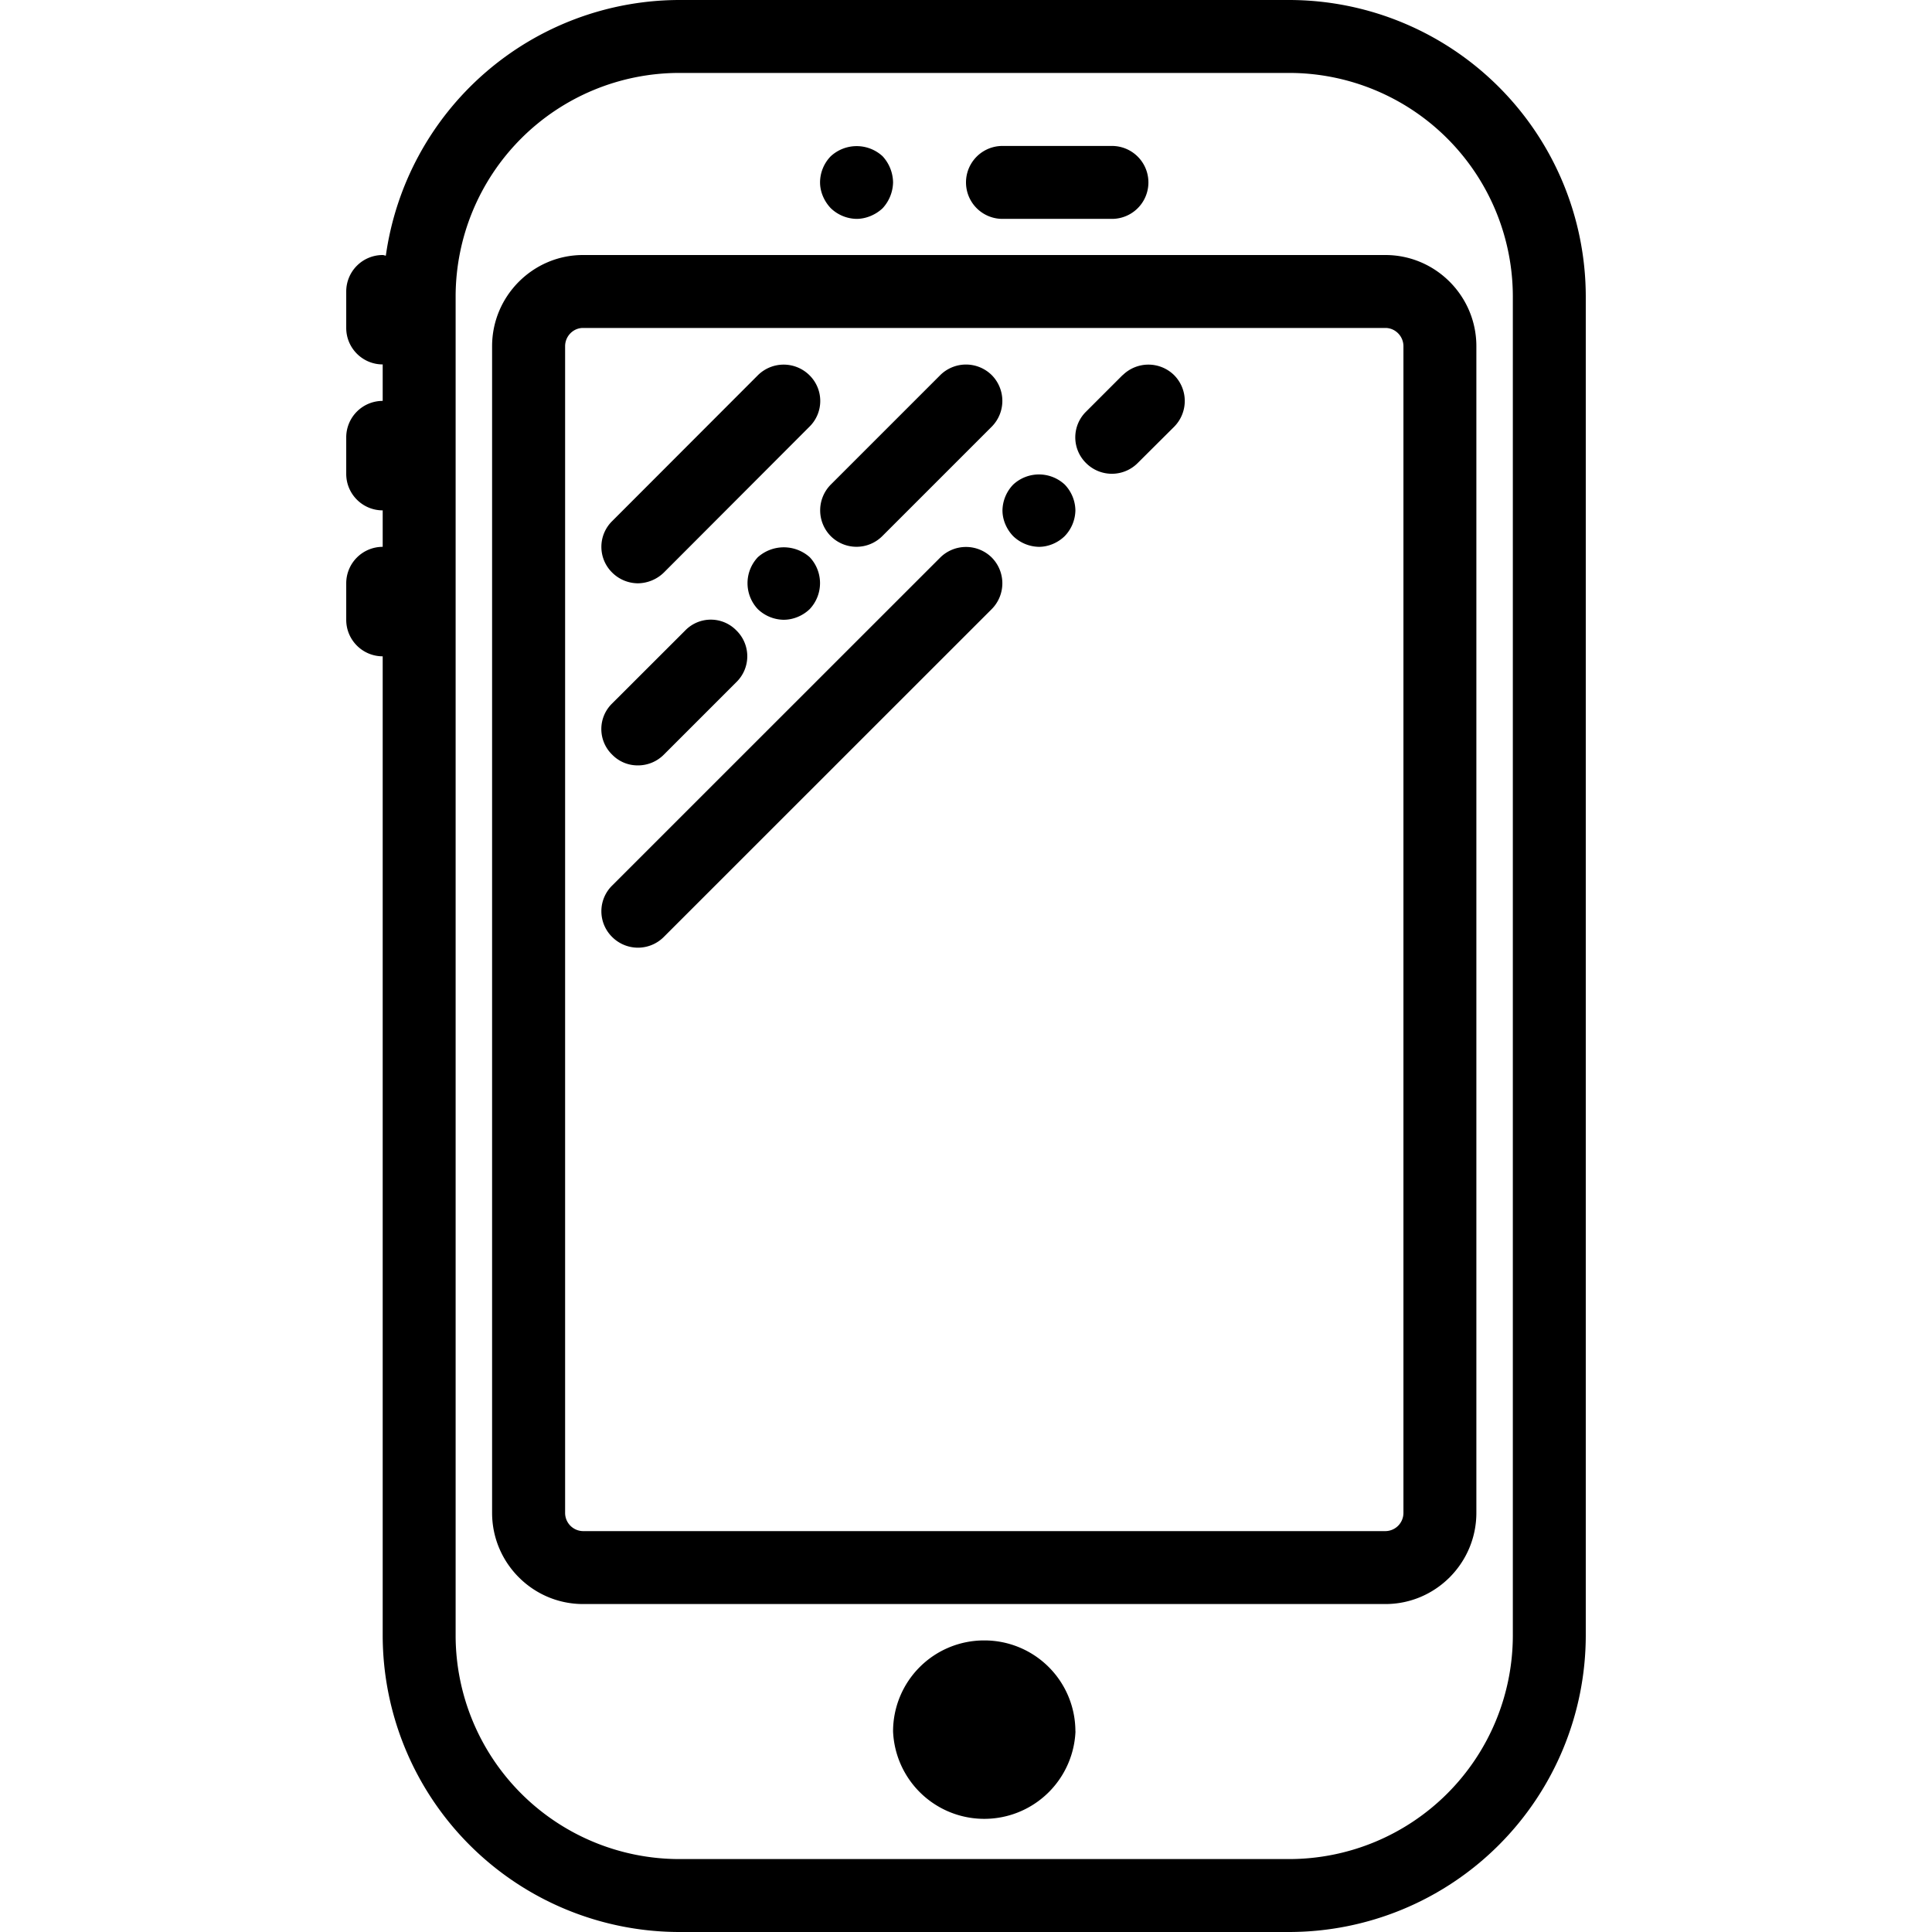 <svg xmlns="http://www.w3.org/2000/svg" width="32" height="32" viewBox="0 0 24 24">
    <path d="M7.926 7.246a.47.47 0 0 0 .32-.133l1.809-1.812a.448.448 0 0 0 0-.64.455.455 0 0 0-.64 0l-1.81 1.812a.448.448 0 0 0 0 .64.456.456 0 0 0 .32.133zm0 0M7.926 9.508c.113 0 .23-.043.32-.133l.902-.902a.448.448 0 0 0 0-.641.443.443 0 0 0-.636 0l-.907.906a.443.443 0 0 0 0 .637.44.44 0 0 0 .32.133zm0 0M9.414 6.922a.47.47 0 0 0 0 .645.473.473 0 0 0 .32.132c.121 0 .239-.05.325-.133a.47.47 0 0 0 0-.644.484.484 0 0 0-.645 0zm0 0M10.32 6.66a.453.453 0 0 0 .64 0l1.36-1.36a.455.455 0 0 0 0-.64.455.455 0 0 0-.64 0l-1.36 1.36a.455.455 0 0 0 0 .64zm0 0M11.68 6.926L7.605 11a.448.448 0 0 0 0 .64.453.453 0 0 0 .64 0l4.075-4.074a.455.455 0 0 0 0-.64.455.455 0 0 0-.64 0zm0 0M12.586 6.02a.473.473 0 0 0-.133.32c0 .117.05.234.133.32a.473.473 0 0 0 .32.133c.117 0 .235-.05.32-.133a.473.473 0 0 0 .133-.32.473.473 0 0 0-.132-.32.47.47 0 0 0-.641 0zm0 0M13.945 4.66l-.453.453a.448.448 0 0 0 0 .64.453.453 0 0 0 .64 0l.454-.452a.455.455 0 0 0 0-.64.455.455 0 0 0-.64 0zm0 0"/>
    <path d="M16.016 0H8.438a3.688 3.688 0 0 0-3.645 3.176c-.012 0-.023-.008-.04-.008a.453.453 0 0 0-.452.453v.453c0 .25.203.453.453.453v.453a.453.453 0 0 0-.453.454v.453c0 .25.203.453.453.453v.453a.453.453 0 0 0-.453.453V7.7c0 .25.203.453.453.453v12.164A3.688 3.688 0 0 0 8.438 24h7.578a3.688 3.688 0 0 0 3.683-3.684V3.684A3.688 3.688 0 0 0 16.016 0zm2.777 20.316a2.78 2.78 0 0 1-2.777 2.778H8.438a2.78 2.78 0 0 1-2.778-2.778V3.684A2.78 2.78 0 0 1 8.437.906h7.579a2.78 2.78 0 0 1 2.777 2.778zm0 0"/>
    <path d="M7.242 3.168c-.62 0-1.129.508-1.129 1.133v14.492c0 .625.508 1.133 1.13 1.133h9.968c.621 0 1.129-.508 1.129-1.133V4.301c0-.625-.508-1.133-1.13-1.133zm10.192 1.133v14.492a.226.226 0 0 1-.223.227H7.242a.226.226 0 0 1-.222-.227V4.301c0-.125.101-.227.222-.227h9.969c.121 0 .223.102.223.227zm0 0M12.453 2.719h1.36a.453.453 0 0 0 0-.906h-1.36a.453.453 0 0 0 0 .906zm0 0M10.64 2.719c.118 0 .239-.051.325-.133a.488.488 0 0 0 .129-.32.49.49 0 0 0-.13-.325.475.475 0 0 0-.644 0 .468.468 0 0 0-.133.325c0 .117.051.234.133.32a.473.473 0 0 0 .32.133zm0 0M13.36 21.508a1.134 1.134 0 0 1-2.266 0 1.13 1.13 0 0 1 1.133-1.13 1.13 1.13 0 0 1 1.132 1.13zm0 0"/>
</svg>
